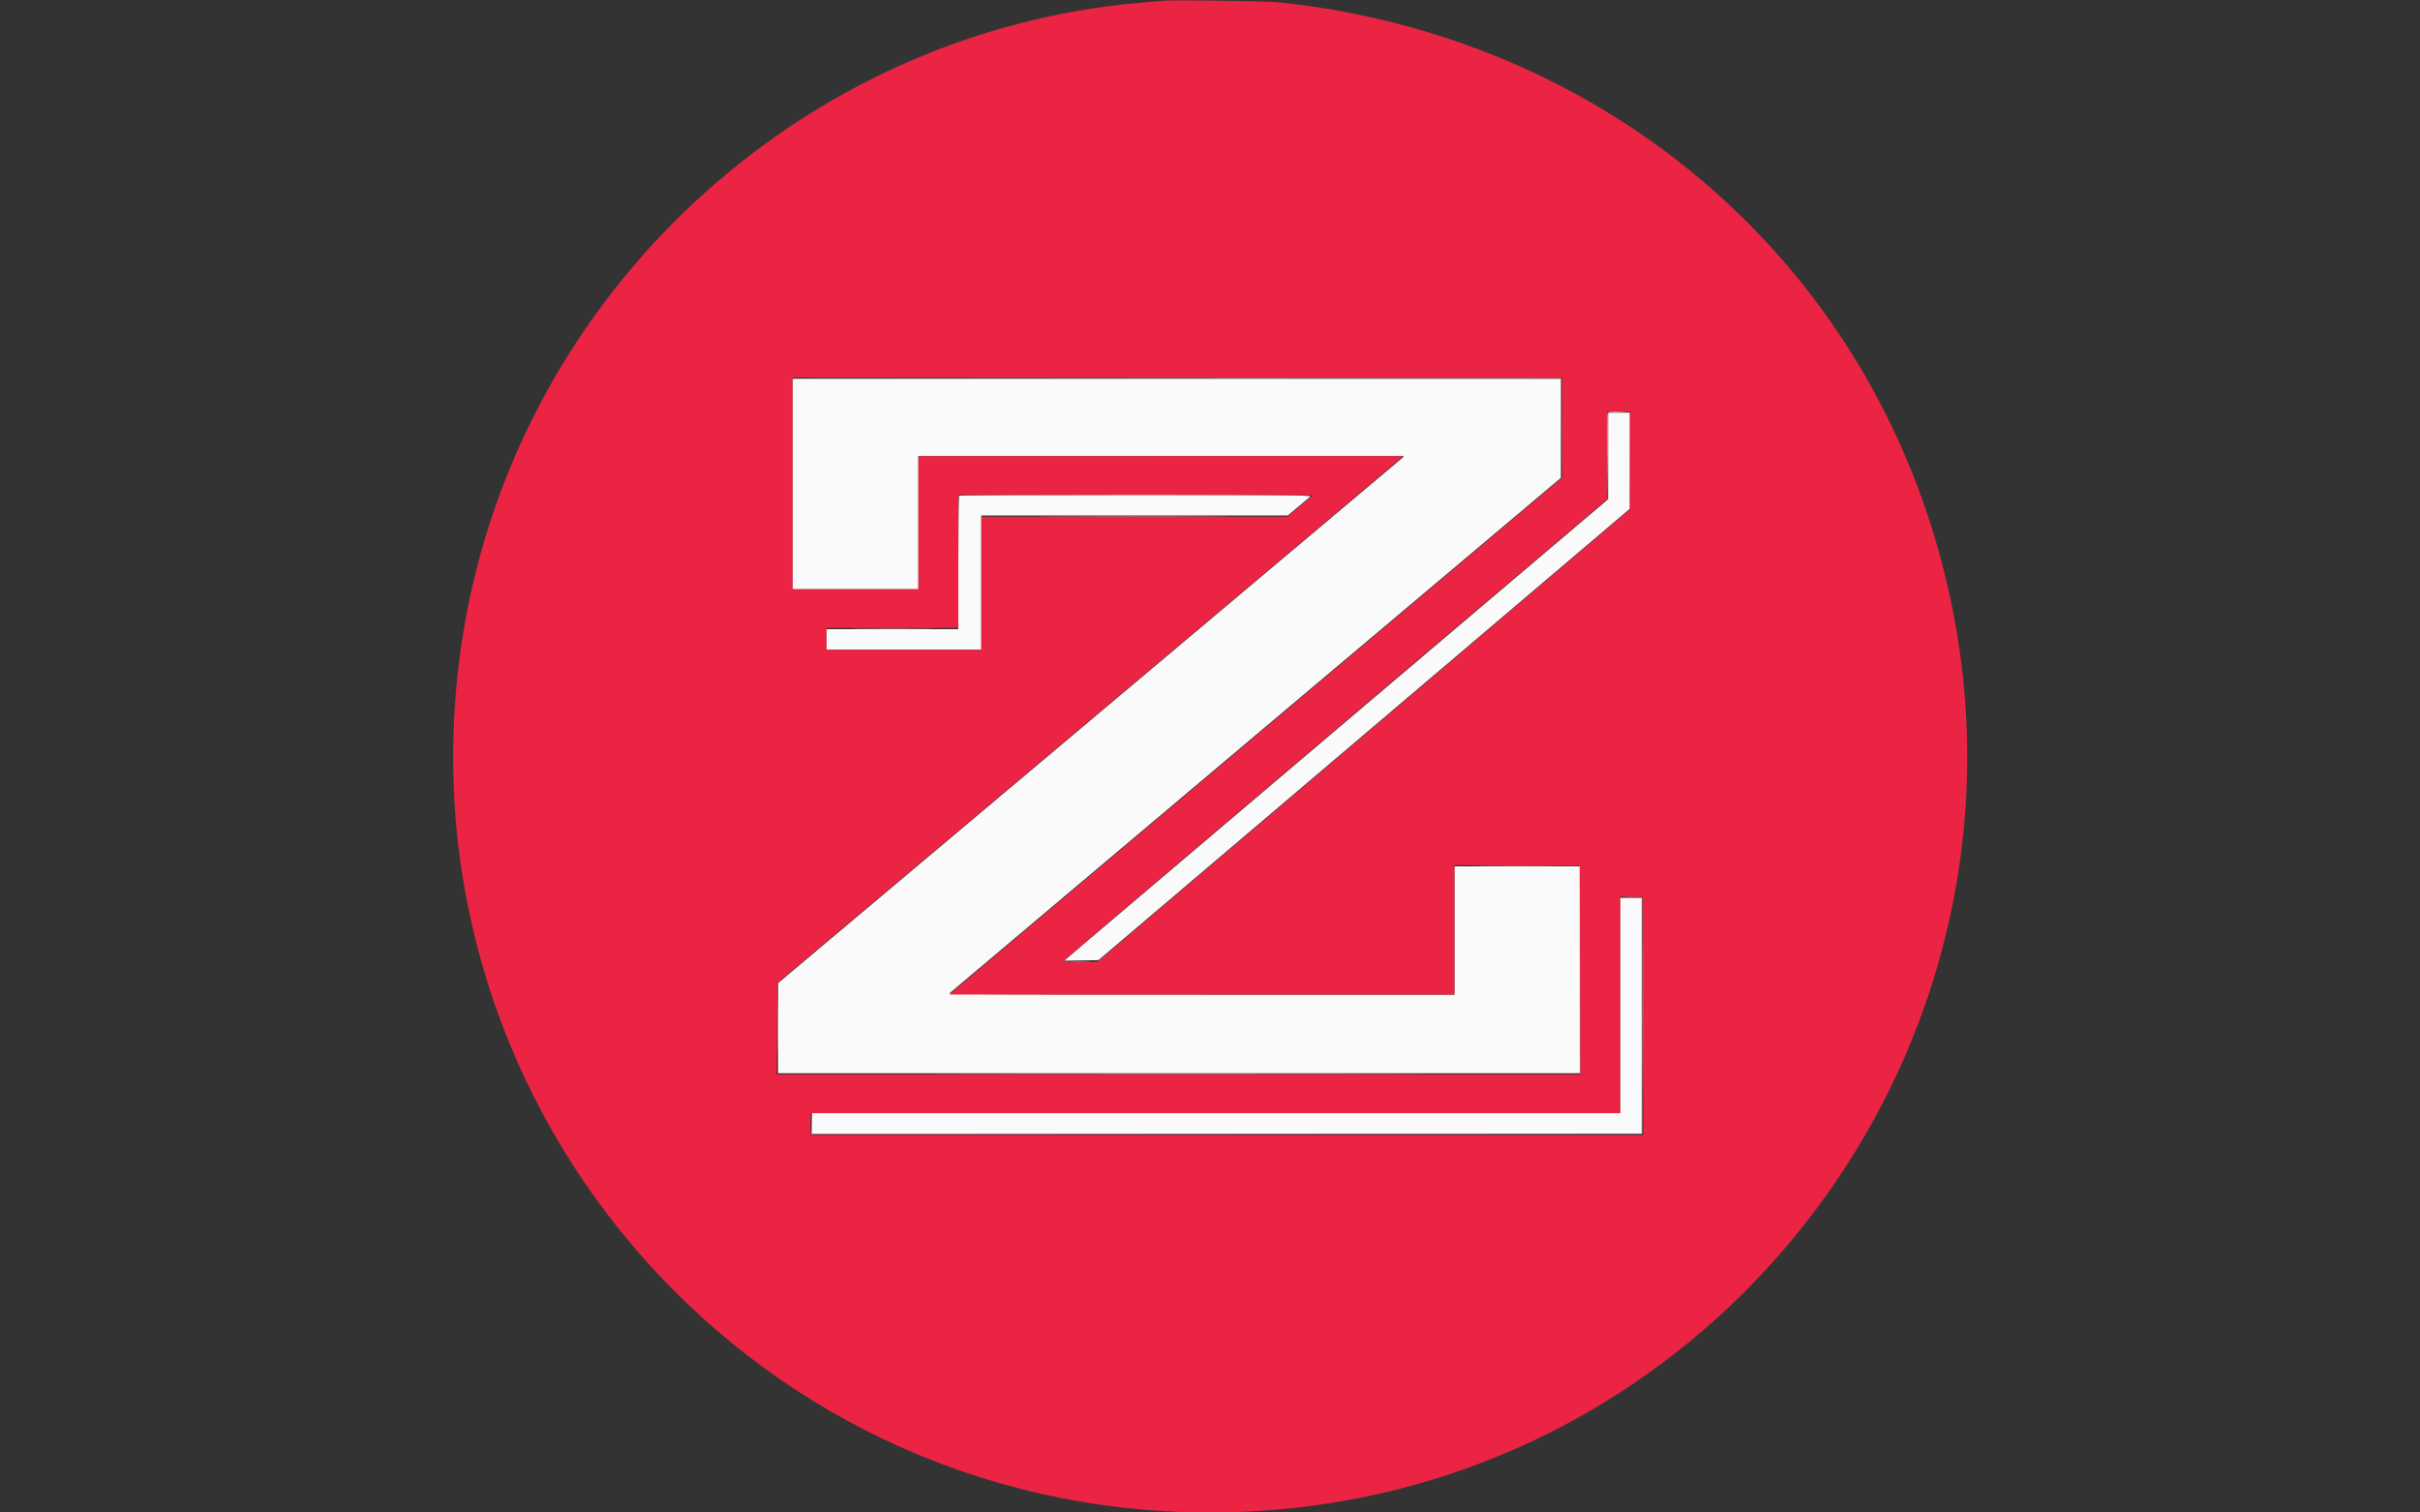 <svg id="svg" version="1.1" xmlns="http://www.w3.org/2000/svg" xmlns:xlink="http://www.w3.org/1999/xlink" width="400" height="250" viewBox="0, 0, 400,250"><rect x="0" y="0" width="400" height="250" fill="#333333" stroke="none"/><g id="svgg"><path id="path0" d="M131.000 80.000 L 131.000 97.400 141.400 97.400 L 151.800 97.400 151.800 86.400 L 151.800 75.400 191.950 75.408 L 232.100 75.416 231.471 75.958 C 231.126 76.256,207.839 95.850,179.723 119.500 L 128.604 162.500 128.602 169.950 L 128.600 177.400 194.900 177.400 L 261.200 177.400 261.200 160.300 L 261.200 143.200 250.800 143.200 L 240.400 143.200 240.400 153.800 L 240.400 164.400 198.557 164.400 C 163.264 164.400,156.760 164.357,157.007 164.128 C 157.168 163.978,179.957 144.760,207.650 121.420 L 258.000 78.984 258.000 70.792 L 258.000 62.600 194.500 62.600 L 131.000 62.600 131.000 80.000 M265.800 75.358 L 265.800 82.517 221.357 120.208 C 196.914 140.939,176.686 158.101,176.407 158.347 L 175.900 158.795 178.736 158.747 L 181.572 158.700 225.479 121.400 L 269.387 84.100 269.393 76.150 L 269.400 68.200 267.600 68.200 L 265.800 68.200 265.800 75.358 M158.533 81.933 C 158.460 82.007,158.400 87.002,158.400 93.033 L 158.400 104.000 147.500 104.000 L 136.600 104.000 136.600 105.700 L 136.600 107.400 149.400 107.400 L 162.200 107.400 162.200 96.300 L 162.200 85.200 187.526 85.200 L 212.851 85.200 214.576 83.769 C 215.524 82.981,216.432 82.216,216.593 82.069 C 216.838 81.844,212.151 81.800,187.776 81.800 C 171.766 81.800,158.607 81.860,158.533 81.933 M267.800 166.200 L 267.800 184.000 201.000 184.000 L 134.200 184.000 134.200 185.700 L 134.200 187.400 202.800 187.400 L 271.400 187.400 271.400 167.900 L 271.400 148.400 269.600 148.400 L 267.800 148.400 267.800 166.200 " stroke="none" fill="#fbfafa" fill-rule="evenodd"></path><path id="path1" d="M192.300 0.120 C 191.860 0.162,190.330 0.294,188.900 0.413 C 132.525 5.133,85.816 48.387,76.607 104.400 C 64.028 180.908,122.582 249.998,200.000 249.998 C 282.845 249.998,342.693 171.166,320.496 91.280 C 306.611 41.309,264.145 5.928,211.400 0.384 C 209.402 0.174,193.986 -0.039,192.300 0.120 M258.200 70.675 L 258.200 78.949 208.057 121.225 C 180.479 144.476,157.686 163.700,157.407 163.944 L 156.900 164.387 198.650 164.394 L 240.400 164.400 240.400 153.698 L 240.400 142.996 250.750 143.048 L 261.100 143.100 261.151 160.350 L 261.202 177.600 194.799 177.600 L 128.395 177.600 128.448 170.033 L 128.500 162.466 179.700 119.411 C 207.860 95.731,231.123 76.142,231.395 75.878 L 231.891 75.400 191.845 75.400 L 151.800 75.400 151.800 86.400 L 151.800 97.400 141.400 97.400 L 131.000 97.400 131.000 79.900 L 131.000 62.400 194.600 62.400 L 258.200 62.400 258.200 70.675 M269.400 76.096 L 269.400 84.192 225.389 121.596 L 181.377 159.000 178.572 159.000 C 176.952 159.000,175.795 158.922,175.833 158.816 C 175.870 158.715,196.082 141.515,220.750 120.594 L 265.600 82.556 265.600 75.278 L 265.600 68.000 267.500 68.000 L 269.400 68.000 269.400 76.096 M216.983 81.878 C 216.937 81.921,215.969 82.731,214.832 83.678 L 212.763 85.400 187.482 85.400 L 162.200 85.400 162.200 96.400 L 162.200 107.400 149.400 107.400 L 136.600 107.400 136.600 105.600 L 136.600 103.800 147.500 103.800 L 158.400 103.800 158.400 92.800 L 158.400 81.800 187.733 81.800 C 203.867 81.800,217.029 81.835,216.983 81.878 M271.551 167.950 L 271.602 187.600 202.801 187.600 L 134.000 187.600 134.000 185.800 L 134.000 184.000 200.900 184.000 L 267.800 184.000 267.800 166.092 L 267.800 148.185 269.650 148.242 L 271.500 148.300 271.551 167.950 " stroke="none" fill="#ec2444" fill-rule="evenodd"></path><path id="path2" d="M194.498 62.550 L 257.996 62.601 258.051 70.750 L 258.107 78.900 258.103 70.700 L 258.100 62.500 194.550 62.500 L 131.000 62.499 194.498 62.550 M271.496 167.900 C 271.496 178.680,271.520 183.061,271.550 177.635 C 271.580 172.209,271.580 163.389,271.550 158.035 C 271.520 152.681,271.496 157.120,271.496 167.900 M128.491 170.000 C 128.491 174.125,128.517 175.813,128.550 173.750 C 128.582 171.688,128.582 168.313,128.550 166.250 C 128.517 164.188,128.491 165.875,128.491 170.000 " stroke="none" fill="#f48c9c" fill-rule="evenodd"></path><path id="path3" d="M245.564 143.150 C 248.459 143.181,253.139 143.181,255.964 143.150 C 258.789 143.119,256.420 143.093,250.700 143.093 C 244.980 143.093,242.669 143.119,245.564 143.150 M268.650 148.347 C 269.173 148.388,270.028 148.388,270.550 148.347 C 271.072 148.306,270.645 148.272,269.600 148.272 C 268.555 148.272,268.127 148.306,268.650 148.347 M177.150 158.949 C 177.947 158.986,179.253 158.986,180.050 158.949 C 180.847 158.911,180.195 158.879,178.600 158.879 C 177.005 158.879,176.353 158.911,177.150 158.949 " stroke="none" fill="#f46e84" fill-rule="evenodd"></path><path id="path4" d="M265.691 68.251 C 265.638 68.389,265.620 71.697,265.650 75.601 L 265.705 82.700 265.753 75.458 L 265.800 68.215 267.650 68.149 L 269.500 68.083 267.644 68.042 C 266.307 68.012,265.760 68.070,265.691 68.251 M174.866 85.350 C 181.887 85.379,193.317 85.379,200.266 85.350 C 207.214 85.321,201.470 85.297,187.500 85.297 C 173.530 85.297,167.844 85.321,174.866 85.350 M142.064 103.950 C 145.124 103.981,150.074 103.981,153.064 103.950 C 156.054 103.919,153.550 103.893,147.500 103.893 C 141.450 103.893,139.004 103.919,142.064 103.950 M161.650 177.550 C 179.883 177.578,209.718 177.578,227.950 177.550 C 246.183 177.522,231.265 177.499,194.800 177.499 C 158.335 177.499,143.418 177.522,161.650 177.550 M134.087 185.700 L 134.100 187.500 202.700 187.500 L 271.300 187.501 202.758 187.450 L 134.216 187.399 134.145 185.650 L 134.074 183.900 134.087 185.700 " stroke="none" fill="#f494a4" fill-rule="evenodd"></path></g></svg>